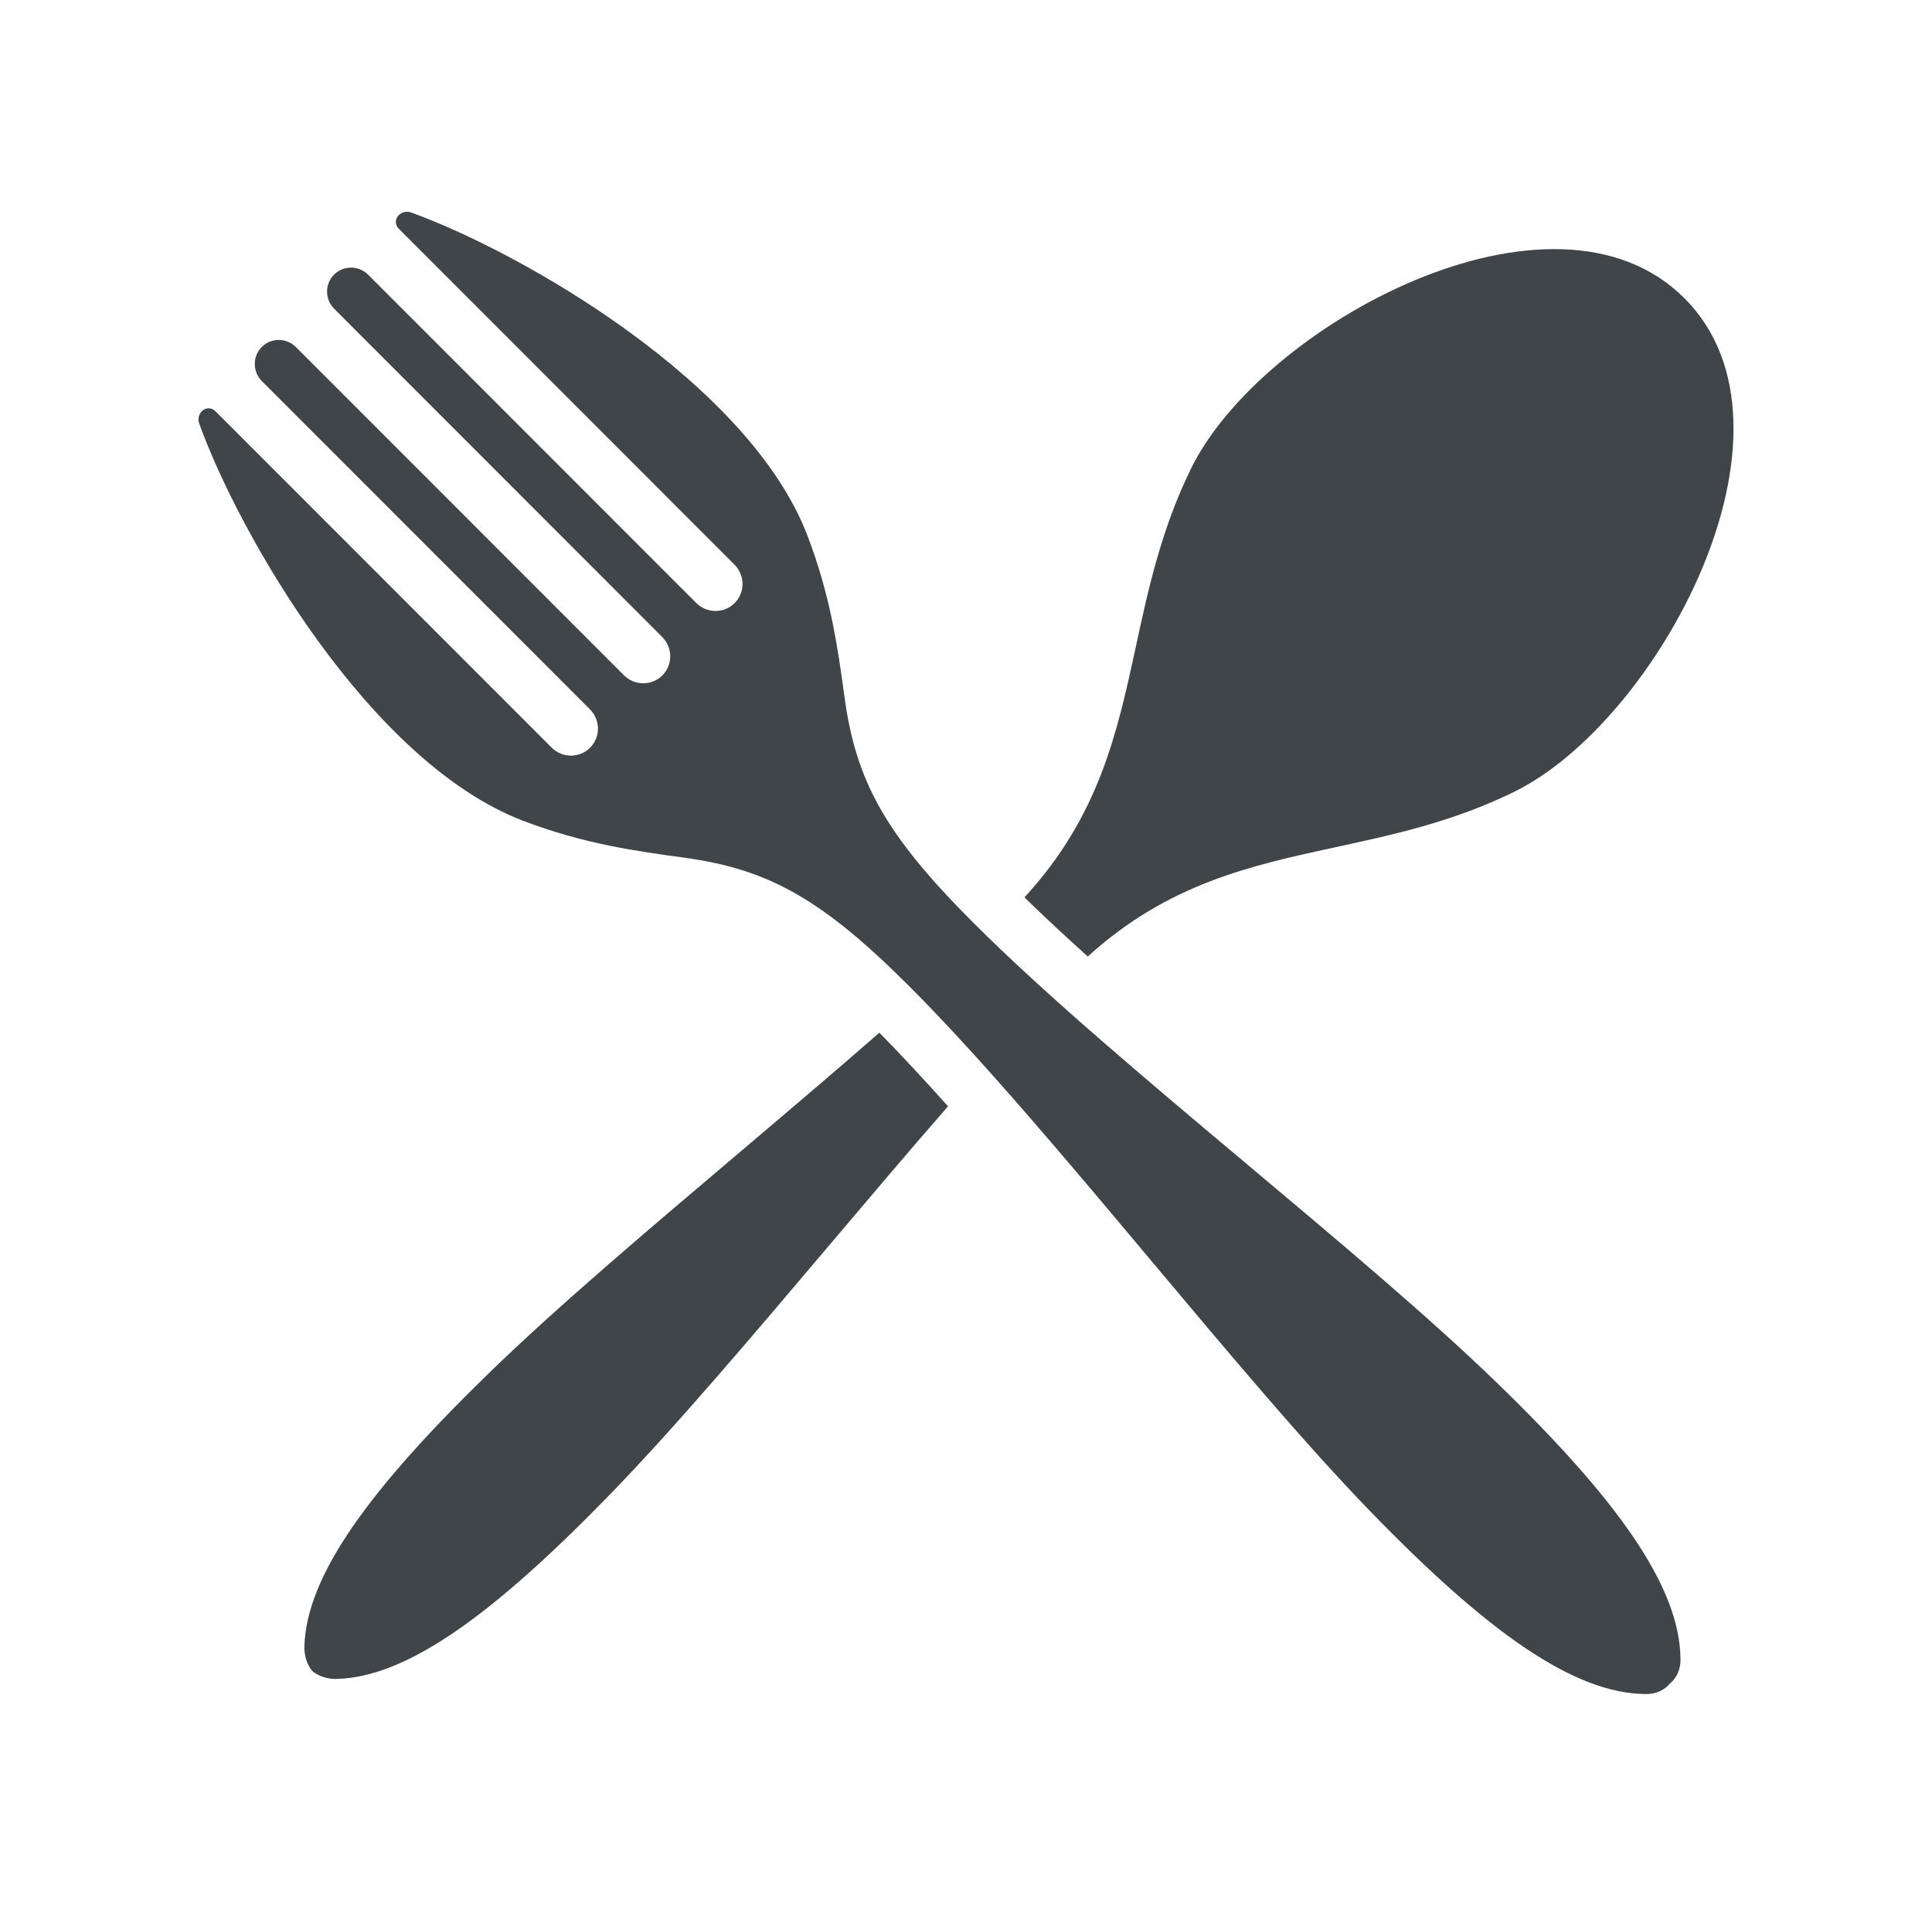<svg width="73" height="72" viewBox="0 0 73 72" fill="none" xmlns="http://www.w3.org/2000/svg">
<path d="M7.633 15.53C7.772 15.391 7.997 15.392 8.137 15.532L20.843 28.243C21.246 28.646 21.896 28.648 22.295 28.249C22.695 27.849 22.692 27.199 22.289 26.796L9.896 14.399C9.539 14.041 9.536 13.463 9.891 13.108C10.246 12.752 10.824 12.755 11.182 13.113L23.575 25.51C23.977 25.913 24.628 25.916 25.027 25.516C25.426 25.117 25.424 24.466 25.021 24.064L12.628 11.666C12.27 11.308 12.268 10.73 12.623 10.375C12.977 10.02 13.555 10.023 13.913 10.38L26.306 22.778C26.709 23.181 27.359 23.183 27.758 22.784C28.158 22.384 28.155 21.734 27.752 21.331L15.063 8.637C14.923 8.498 14.922 8.272 15.061 8.133C15.184 8.01 15.364 7.967 15.528 8.026C19.706 9.531 28.307 14.453 30.517 20.254C31.392 22.552 31.661 24.515 31.91 26.34C32.341 29.488 33.429 31.511 36.762 34.845C39.521 37.604 43.367 40.834 47.172 44.029C50.629 46.932 54.053 49.807 56.597 52.276C61.12 56.664 63.485 59.955 63.497 62.698C63.499 63.321 63.097 63.6 63.097 63.6C63.097 63.6 62.818 64.002 62.195 64C59.453 63.989 56.163 61.622 51.777 57.098C49.309 54.553 46.435 51.128 43.533 47.67C40.339 43.863 37.111 40.015 34.352 37.256C31.019 33.922 28.997 32.833 25.85 32.402C24.025 32.153 22.063 31.884 19.767 31.009C13.967 28.797 9.031 20.176 7.526 15.998C7.467 15.833 7.51 15.653 7.633 15.53Z" fill="#3F4549"/>
<path d="M27.864 43.603C29.684 42.062 31.512 40.513 33.227 39.014C34.053 39.854 34.921 40.791 35.821 41.795C34.349 43.481 32.831 45.276 31.32 47.06C28.408 50.501 25.524 53.908 23.058 56.448C18.673 60.963 15.411 63.35 12.738 63.428C12.132 63.446 11.8 63.13 11.8 63.13C11.8 63.13 11.485 62.798 11.502 62.192C11.581 59.518 13.966 56.255 18.48 51.869C21.019 49.401 24.425 46.517 27.864 43.604L27.864 43.603Z" fill="#3F4549"/>
<path d="M38.708 33.903C39.442 34.619 40.246 35.365 41.101 36.136C44.144 33.375 47.257 32.701 50.501 31.998C52.672 31.528 54.902 31.046 57.209 29.916C62.642 27.257 68.605 16.227 63.645 11.267C58.686 6.305 47.66 12.271 45.002 17.704C43.873 20.013 43.391 22.243 42.921 24.415C42.212 27.691 41.532 30.832 38.708 33.903Z" fill="#3F4549"/>
</svg>
